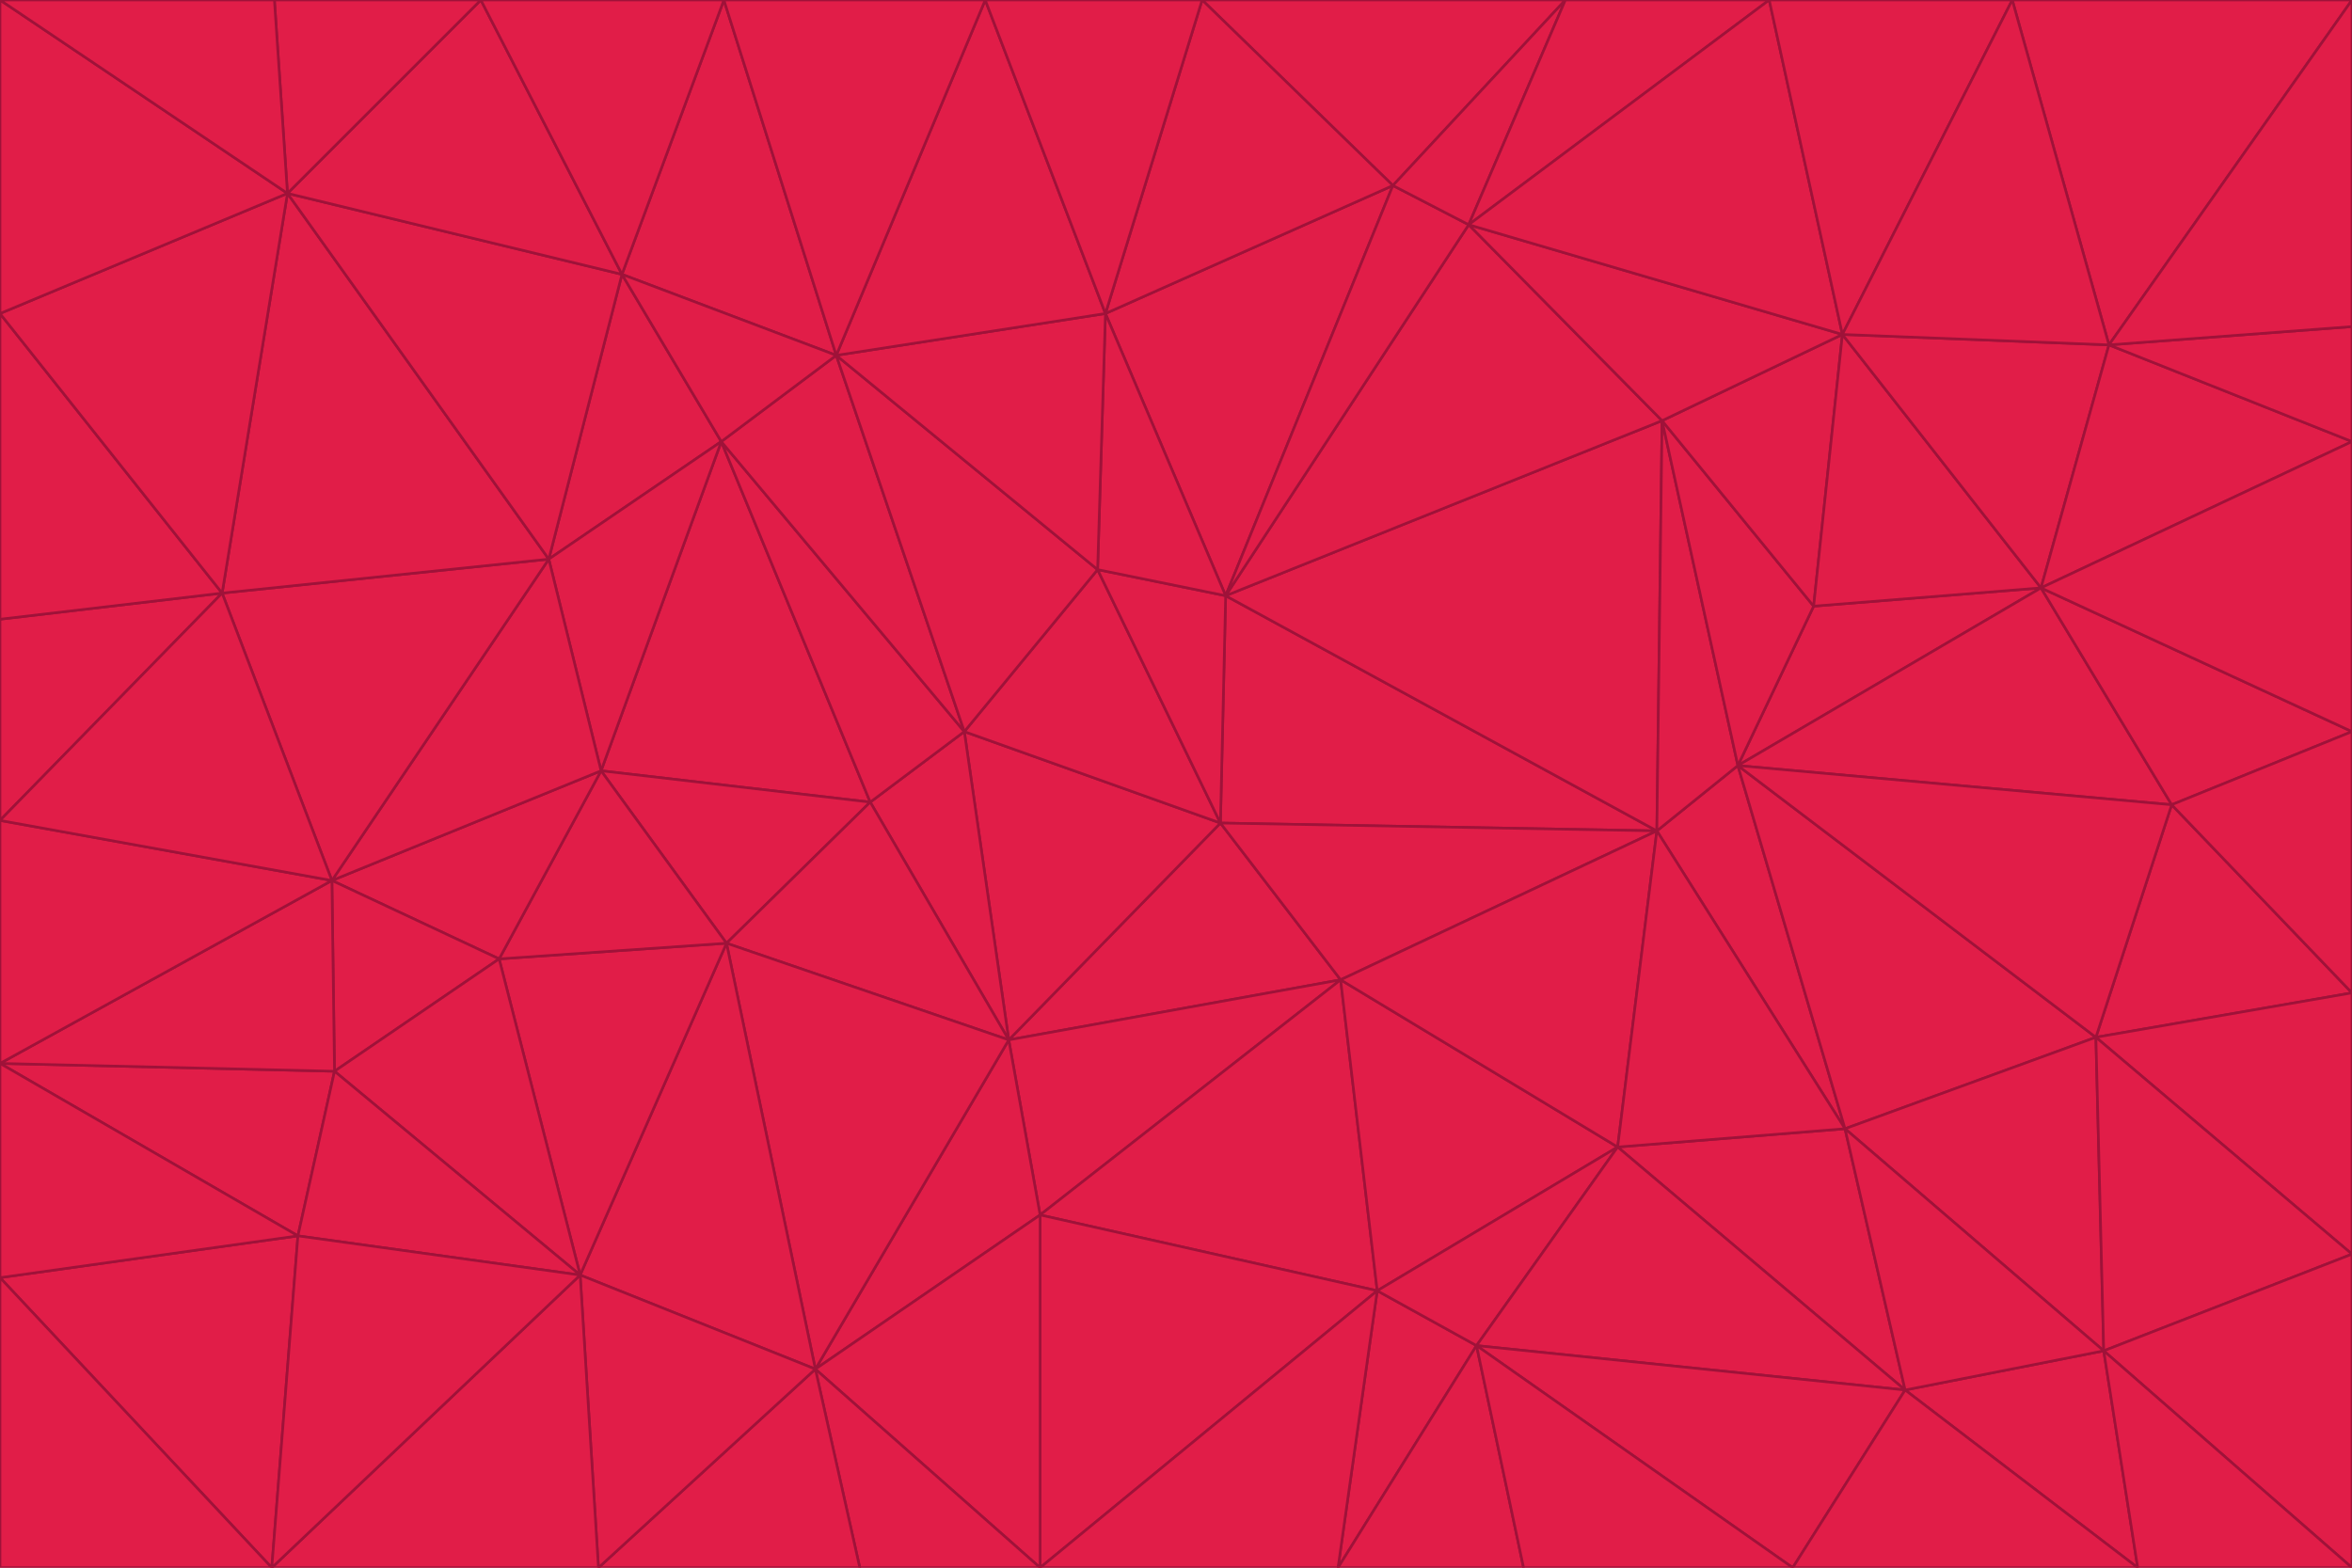 <svg id="visual" viewBox="0 0 900 600" width="900" height="600" xmlns="http://www.w3.org/2000/svg" xmlns:xlink="http://www.w3.org/1999/xlink" version="1.1"><g stroke-width="1" stroke-linejoin="bevel"><path d="M467 315L386 398L513 375Z" fill="#e11d48" stroke="#9f1239"></path><path d="M386 398L398 465L513 375Z" fill="#e11d48" stroke="#9f1239"></path><path d="M467 315L369 280L386 398Z" fill="#e11d48" stroke="#9f1239"></path><path d="M369 280L333 307L386 398Z" fill="#e11d48" stroke="#9f1239"></path><path d="M386 398L312 524L398 465Z" fill="#e11d48" stroke="#9f1239"></path><path d="M398 465L527 494L513 375Z" fill="#e11d48" stroke="#9f1239"></path><path d="M634 318L469 228L467 315Z" fill="#e11d48" stroke="#9f1239"></path><path d="M467 315L420 218L369 280Z" fill="#e11d48" stroke="#9f1239"></path><path d="M469 228L420 218L467 315Z" fill="#e11d48" stroke="#9f1239"></path><path d="M276 169L230 295L333 307Z" fill="#e11d48" stroke="#9f1239"></path><path d="M230 295L278 361L333 307Z" fill="#e11d48" stroke="#9f1239"></path><path d="M333 307L278 361L386 398Z" fill="#e11d48" stroke="#9f1239"></path><path d="M512 600L565 515L527 494Z" fill="#e11d48" stroke="#9f1239"></path><path d="M527 494L619 439L513 375Z" fill="#e11d48" stroke="#9f1239"></path><path d="M513 375L634 318L467 315Z" fill="#e11d48" stroke="#9f1239"></path><path d="M565 515L619 439L527 494Z" fill="#e11d48" stroke="#9f1239"></path><path d="M619 439L634 318L513 375Z" fill="#e11d48" stroke="#9f1239"></path><path d="M278 361L312 524L386 398Z" fill="#e11d48" stroke="#9f1239"></path><path d="M398 465L398 600L527 494Z" fill="#e11d48" stroke="#9f1239"></path><path d="M312 524L398 600L398 465Z" fill="#e11d48" stroke="#9f1239"></path><path d="M398 600L512 600L527 494Z" fill="#e11d48" stroke="#9f1239"></path><path d="M729 532L706 432L619 439Z" fill="#e11d48" stroke="#9f1239"></path><path d="M276 169L333 307L369 280Z" fill="#e11d48" stroke="#9f1239"></path><path d="M278 361L222 488L312 524Z" fill="#e11d48" stroke="#9f1239"></path><path d="M706 432L665 293L634 318Z" fill="#e11d48" stroke="#9f1239"></path><path d="M634 318L636 161L469 228Z" fill="#e11d48" stroke="#9f1239"></path><path d="M191 367L222 488L278 361Z" fill="#e11d48" stroke="#9f1239"></path><path d="M312 524L329 600L398 600Z" fill="#e11d48" stroke="#9f1239"></path><path d="M229 600L329 600L312 524Z" fill="#e11d48" stroke="#9f1239"></path><path d="M230 295L191 367L278 361Z" fill="#e11d48" stroke="#9f1239"></path><path d="M533 71L423 120L469 228Z" fill="#e11d48" stroke="#9f1239"></path><path d="M469 228L423 120L420 218Z" fill="#e11d48" stroke="#9f1239"></path><path d="M320 136L276 169L369 280Z" fill="#e11d48" stroke="#9f1239"></path><path d="M512 600L583 600L565 515Z" fill="#e11d48" stroke="#9f1239"></path><path d="M619 439L706 432L634 318Z" fill="#e11d48" stroke="#9f1239"></path><path d="M729 532L619 439L565 515Z" fill="#e11d48" stroke="#9f1239"></path><path d="M320 136L369 280L420 218Z" fill="#e11d48" stroke="#9f1239"></path><path d="M230 295L127 337L191 367Z" fill="#e11d48" stroke="#9f1239"></path><path d="M423 120L320 136L420 218Z" fill="#e11d48" stroke="#9f1239"></path><path d="M781 225L694 232L665 293Z" fill="#e11d48" stroke="#9f1239"></path><path d="M665 293L636 161L634 318Z" fill="#e11d48" stroke="#9f1239"></path><path d="M694 232L636 161L665 293Z" fill="#e11d48" stroke="#9f1239"></path><path d="M238 105L210 214L276 169Z" fill="#e11d48" stroke="#9f1239"></path><path d="M276 169L210 214L230 295Z" fill="#e11d48" stroke="#9f1239"></path><path d="M222 488L229 600L312 524Z" fill="#e11d48" stroke="#9f1239"></path><path d="M104 600L229 600L222 488Z" fill="#e11d48" stroke="#9f1239"></path><path d="M636 161L562 86L469 228Z" fill="#e11d48" stroke="#9f1239"></path><path d="M277 0L238 105L320 136Z" fill="#e11d48" stroke="#9f1239"></path><path d="M562 86L533 71L469 228Z" fill="#e11d48" stroke="#9f1239"></path><path d="M686 600L729 532L565 515Z" fill="#e11d48" stroke="#9f1239"></path><path d="M706 432L802 397L665 293Z" fill="#e11d48" stroke="#9f1239"></path><path d="M127 337L128 410L191 367Z" fill="#e11d48" stroke="#9f1239"></path><path d="M191 367L128 410L222 488Z" fill="#e11d48" stroke="#9f1239"></path><path d="M210 214L127 337L230 295Z" fill="#e11d48" stroke="#9f1239"></path><path d="M583 600L686 600L565 515Z" fill="#e11d48" stroke="#9f1239"></path><path d="M377 0L320 136L423 120Z" fill="#e11d48" stroke="#9f1239"></path><path d="M320 136L238 105L276 169Z" fill="#e11d48" stroke="#9f1239"></path><path d="M210 214L85 227L127 337Z" fill="#e11d48" stroke="#9f1239"></path><path d="M0 407L114 473L128 410Z" fill="#e11d48" stroke="#9f1239"></path><path d="M128 410L114 473L222 488Z" fill="#e11d48" stroke="#9f1239"></path><path d="M805 517L802 397L706 432Z" fill="#e11d48" stroke="#9f1239"></path><path d="M694 232L705 128L636 161Z" fill="#e11d48" stroke="#9f1239"></path><path d="M636 161L705 128L562 86Z" fill="#e11d48" stroke="#9f1239"></path><path d="M599 0L460 0L533 71Z" fill="#e11d48" stroke="#9f1239"></path><path d="M781 225L705 128L694 232Z" fill="#e11d48" stroke="#9f1239"></path><path d="M831 308L781 225L665 293Z" fill="#e11d48" stroke="#9f1239"></path><path d="M599 0L533 71L562 86Z" fill="#e11d48" stroke="#9f1239"></path><path d="M533 71L460 0L423 120Z" fill="#e11d48" stroke="#9f1239"></path><path d="M818 600L805 517L729 532Z" fill="#e11d48" stroke="#9f1239"></path><path d="M729 532L805 517L706 432Z" fill="#e11d48" stroke="#9f1239"></path><path d="M460 0L377 0L423 120Z" fill="#e11d48" stroke="#9f1239"></path><path d="M900 380L831 308L802 397Z" fill="#e11d48" stroke="#9f1239"></path><path d="M802 397L831 308L665 293Z" fill="#e11d48" stroke="#9f1239"></path><path d="M110 74L85 227L210 214Z" fill="#e11d48" stroke="#9f1239"></path><path d="M127 337L0 407L128 410Z" fill="#e11d48" stroke="#9f1239"></path><path d="M677 0L599 0L562 86Z" fill="#e11d48" stroke="#9f1239"></path><path d="M0 489L104 600L114 473Z" fill="#e11d48" stroke="#9f1239"></path><path d="M114 473L104 600L222 488Z" fill="#e11d48" stroke="#9f1239"></path><path d="M377 0L277 0L320 136Z" fill="#e11d48" stroke="#9f1239"></path><path d="M238 105L110 74L210 214Z" fill="#e11d48" stroke="#9f1239"></path><path d="M686 600L818 600L729 532Z" fill="#e11d48" stroke="#9f1239"></path><path d="M900 480L900 380L802 397Z" fill="#e11d48" stroke="#9f1239"></path><path d="M781 225L807 132L705 128Z" fill="#e11d48" stroke="#9f1239"></path><path d="M705 128L677 0L562 86Z" fill="#e11d48" stroke="#9f1239"></path><path d="M900 169L807 132L781 225Z" fill="#e11d48" stroke="#9f1239"></path><path d="M770 0L677 0L705 128Z" fill="#e11d48" stroke="#9f1239"></path><path d="M0 314L0 407L127 337Z" fill="#e11d48" stroke="#9f1239"></path><path d="M900 480L802 397L805 517Z" fill="#e11d48" stroke="#9f1239"></path><path d="M831 308L900 280L781 225Z" fill="#e11d48" stroke="#9f1239"></path><path d="M0 237L0 314L85 227Z" fill="#e11d48" stroke="#9f1239"></path><path d="M85 227L0 314L127 337Z" fill="#e11d48" stroke="#9f1239"></path><path d="M184 0L110 74L238 105Z" fill="#e11d48" stroke="#9f1239"></path><path d="M277 0L184 0L238 105Z" fill="#e11d48" stroke="#9f1239"></path><path d="M0 407L0 489L114 473Z" fill="#e11d48" stroke="#9f1239"></path><path d="M900 380L900 280L831 308Z" fill="#e11d48" stroke="#9f1239"></path><path d="M900 600L900 480L805 517Z" fill="#e11d48" stroke="#9f1239"></path><path d="M0 120L0 237L85 227Z" fill="#e11d48" stroke="#9f1239"></path><path d="M900 0L770 0L807 132Z" fill="#e11d48" stroke="#9f1239"></path><path d="M807 132L770 0L705 128Z" fill="#e11d48" stroke="#9f1239"></path><path d="M900 280L900 169L781 225Z" fill="#e11d48" stroke="#9f1239"></path><path d="M0 489L0 600L104 600Z" fill="#e11d48" stroke="#9f1239"></path><path d="M818 600L900 600L805 517Z" fill="#e11d48" stroke="#9f1239"></path><path d="M184 0L105 0L110 74Z" fill="#e11d48" stroke="#9f1239"></path><path d="M110 74L0 120L85 227Z" fill="#e11d48" stroke="#9f1239"></path><path d="M0 0L0 120L110 74Z" fill="#e11d48" stroke="#9f1239"></path><path d="M900 169L900 125L807 132Z" fill="#e11d48" stroke="#9f1239"></path><path d="M105 0L0 0L110 74Z" fill="#e11d48" stroke="#9f1239"></path><path d="M900 125L900 0L807 132Z" fill="#e11d48" stroke="#9f1239"></path></g></svg>